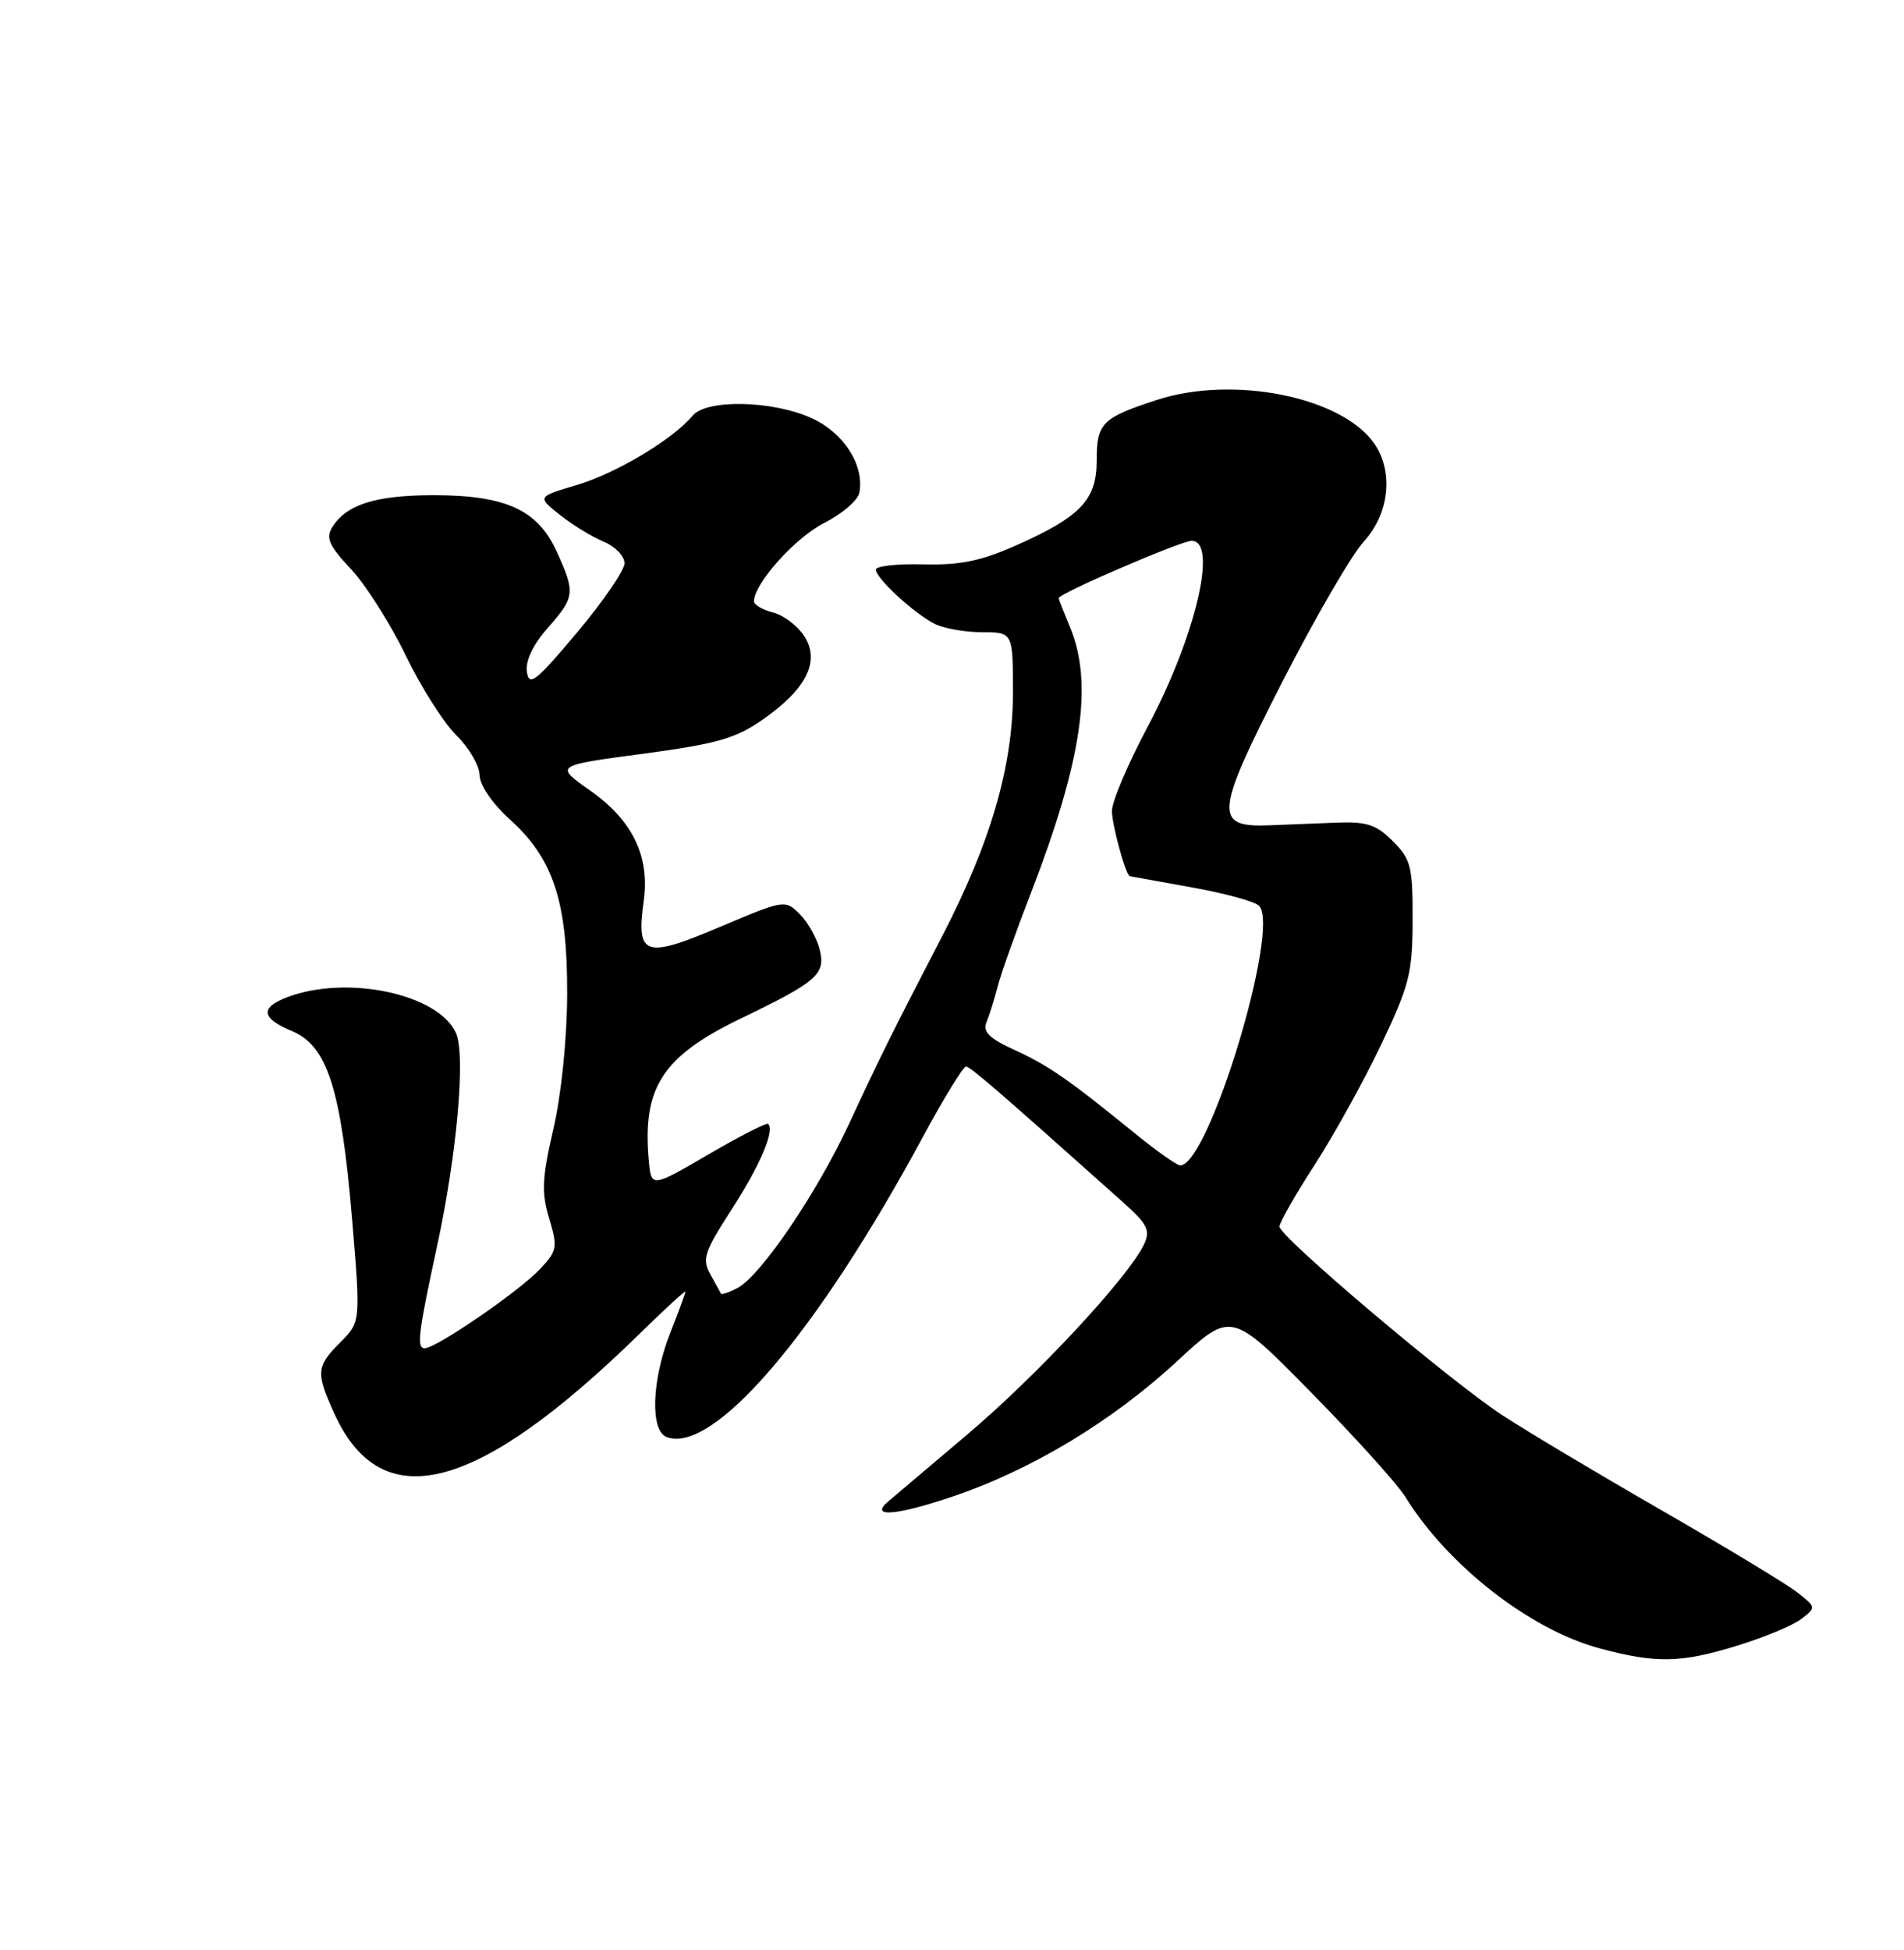 <?xml version="1.0" encoding="UTF-8" standalone="no"?>
<!DOCTYPE svg PUBLIC "-//W3C//DTD SVG 1.1//EN" "http://www.w3.org/Graphics/SVG/1.1/DTD/svg11.dtd" >
<svg xmlns="http://www.w3.org/2000/svg" xmlns:xlink="http://www.w3.org/1999/xlink" version="1.1" viewBox="0 0 250 256">
 <g >
 <path fill="currentColor"
d=" M 228.16 216.03 C 231.66 214.95 235.42 213.38 236.51 212.55 C 238.47 211.04 238.47 211.00 236.00 209.06 C 234.62 207.98 226.62 203.14 218.21 198.30 C 209.80 193.46 200.37 187.83 197.27 185.80 C 190.31 181.23 168.00 162.35 168.00 161.03 C 168.00 160.50 170.07 156.86 172.61 152.94 C 175.14 149.02 179.07 141.92 181.34 137.16 C 185.06 129.35 185.47 127.74 185.48 120.77 C 185.50 113.76 185.26 112.80 182.88 110.43 C 180.69 108.24 179.46 107.84 175.38 108.00 C 172.70 108.11 168.75 108.26 166.62 108.35 C 159.35 108.63 159.52 106.83 168.34 89.58 C 172.65 81.15 177.48 72.82 179.09 71.07 C 182.44 67.40 183.01 61.89 180.43 58.21 C 176.14 52.08 161.91 49.24 151.88 52.51 C 144.68 54.86 144.00 55.55 144.00 60.45 C 144.00 65.60 141.91 67.82 133.49 71.57 C 128.85 73.64 126.09 74.21 121.25 74.09 C 117.81 74.00 115.00 74.31 115.00 74.78 C 115.00 75.90 119.94 80.47 122.68 81.88 C 123.89 82.50 126.70 83.00 128.93 83.00 C 133.00 83.00 133.00 83.00 133.00 90.95 C 133.00 100.59 130.07 110.64 123.66 123.00 C 117.14 135.57 115.59 138.69 111.50 147.50 C 107.30 156.57 99.92 167.44 96.87 169.07 C 95.75 169.67 94.75 170.01 94.66 169.83 C 94.57 169.65 93.94 168.50 93.26 167.27 C 92.16 165.30 92.48 164.33 96.04 158.82 C 99.77 153.05 101.76 148.41 100.87 147.55 C 100.67 147.35 97.12 149.16 93.00 151.57 C 85.50 155.94 85.50 155.94 85.18 152.26 C 84.34 142.76 87.00 138.67 97.23 133.73 C 107.34 128.86 108.44 127.89 107.62 124.63 C 107.25 123.16 106.08 121.08 105.01 120.01 C 103.09 118.09 102.98 118.11 94.46 121.72 C 84.63 125.88 83.53 125.50 84.52 118.33 C 85.34 112.40 83.07 107.71 77.47 103.77 C 72.82 100.50 72.82 100.50 84.39 98.96 C 94.21 97.64 96.60 96.96 100.23 94.41 C 105.95 90.40 107.73 86.76 105.57 83.46 C 104.69 82.13 102.86 80.75 101.49 80.41 C 100.12 80.06 99.00 79.40 99.00 78.94 C 99.00 76.62 104.42 70.58 108.21 68.66 C 110.57 67.47 112.65 65.68 112.84 64.67 C 113.51 61.06 110.78 56.81 106.58 54.90 C 101.43 52.56 92.76 52.38 90.93 54.58 C 88.37 57.67 80.90 62.14 75.75 63.67 C 70.53 65.22 70.53 65.22 73.50 67.59 C 75.14 68.89 77.72 70.47 79.24 71.10 C 80.76 71.73 82.00 73.00 82.00 73.94 C 82.00 74.87 79.19 78.97 75.75 83.06 C 70.35 89.49 69.46 90.18 69.18 88.21 C 68.97 86.76 69.97 84.65 71.93 82.43 C 75.50 78.36 75.56 77.84 73.10 72.42 C 70.61 66.92 66.38 65.00 56.85 65.01 C 49.27 65.03 45.49 66.23 43.62 69.22 C 42.75 70.62 43.21 71.66 46.09 74.72 C 48.04 76.80 51.26 81.89 53.26 86.03 C 55.26 90.17 58.25 94.89 59.92 96.53 C 61.58 98.16 62.96 100.51 62.97 101.75 C 62.99 103.08 64.61 105.46 66.94 107.57 C 72.66 112.73 74.51 118.36 74.47 130.50 C 74.45 136.40 73.71 143.65 72.66 148.20 C 71.17 154.65 71.08 156.55 72.11 159.96 C 73.24 163.74 73.16 164.21 70.91 166.60 C 68.15 169.54 57.28 177.00 55.76 177.00 C 54.67 177.00 54.91 175.06 57.41 163.49 C 60.01 151.46 61.16 138.44 59.86 135.60 C 57.53 130.47 45.54 127.94 37.70 130.92 C 34.09 132.30 34.30 133.68 38.37 135.38 C 42.99 137.31 44.79 142.98 46.23 160.02 C 47.36 173.54 47.36 173.54 44.68 176.23 C 41.52 179.39 41.45 180.20 43.90 185.58 C 50.11 199.25 62.65 195.97 83.99 175.09 C 87.30 171.85 90.00 169.37 90.00 169.57 C 90.00 169.76 89.10 172.21 88.00 175.00 C 85.58 181.15 85.34 187.81 87.52 188.65 C 93.64 190.99 107.27 175.04 121.18 149.25 C 123.93 144.16 126.47 140.01 126.84 140.02 C 127.42 140.04 131.05 143.18 147.36 157.75 C 150.67 160.70 151.08 161.51 150.22 163.35 C 148.21 167.63 136.05 180.71 126.87 188.44 C 121.72 192.79 117.08 196.72 116.57 197.16 C 114.19 199.21 117.56 198.98 124.73 196.59 C 135.25 193.09 145.98 186.65 154.58 178.68 C 161.66 172.13 161.66 172.13 172.16 182.81 C 177.94 188.69 183.49 194.84 184.50 196.48 C 190.10 205.53 200.88 213.94 210.03 216.40 C 217.47 218.40 220.71 218.33 228.16 216.03 Z  M 148.96 148.75 C 140.27 141.68 137.69 139.89 133.17 137.82 C 129.85 136.30 129.01 135.45 129.54 134.17 C 129.92 133.25 130.58 131.15 131.00 129.50 C 131.42 127.85 133.39 122.32 135.37 117.21 C 142.07 99.89 143.57 89.70 140.50 82.35 C 139.68 80.37 139.00 78.65 139.00 78.52 C 139.00 77.93 155.09 71.00 156.46 71.00 C 159.96 71.00 156.97 83.61 150.67 95.45 C 148.10 100.28 146.00 105.23 146.00 106.46 C 146.00 108.30 147.81 114.91 148.35 115.03 C 148.43 115.05 152.05 115.70 156.39 116.48 C 160.73 117.25 164.74 118.34 165.31 118.91 C 168.17 121.77 158.71 153.00 154.97 153.00 C 154.54 153.00 151.83 151.09 148.96 148.75 Z "/>
</g>
</svg>